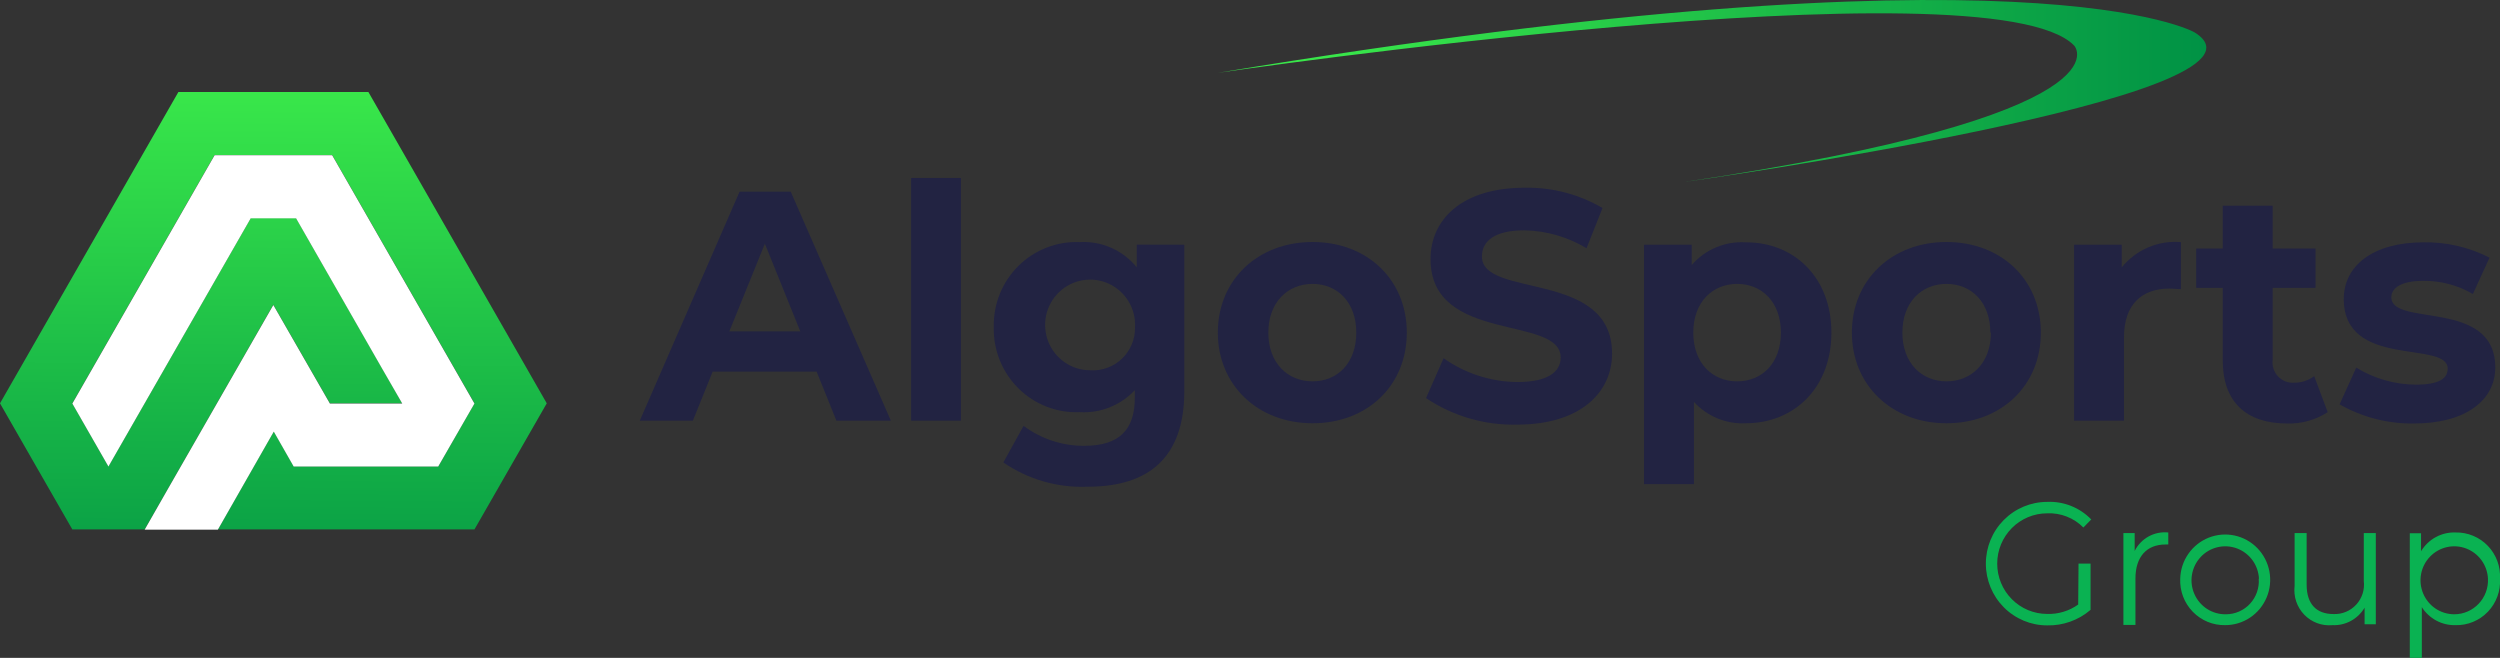 <svg width="190" height="50" viewBox="0 0 190 50" fill="none" xmlns="http://www.w3.org/2000/svg">
<rect x="0" y="0" width="190" height="50" fill="#333333" stroke="none"/>
<g clip-path="url(#clip0_15:2)">
<path fill-rule="evenodd" clip-rule="evenodd" d="M19.055 16.575L8.241 35.44L5.497 30.653L16.311 11.779H21.807H25.244L36.058 30.653L33.314 35.44H27.817H23.184H22.329L20.807 32.788L16.558 40.236H30.57H34.177H36.058L41.554 30.653L30.741 11.779L27.997 6.991H25.116H13.558L10.814 11.779L0 30.653L2.744 35.44L5.497 40.236H7.377H10.993L12.797 37.084L20.773 23.162L25.073 30.653H30.57L29.031 27.966L22.5 16.575H19.055Z" fill="url(#paint0_linear_15:2)"/>
<path fill-rule="evenodd" clip-rule="evenodd" d="M25.244 11.796H16.311L5.497 30.67L8.241 35.457L19.055 16.592H22.5L29.022 27.983L30.57 30.67H25.073L20.773 23.179L12.797 37.093L10.993 40.253H16.559L20.807 32.805L22.32 35.457H33.305L36.058 30.67L25.244 11.796Z" fill="white"/>
<path d="M62.063 28.242H54.164L52.659 31.97H48.624L56.207 14.569H60.096L67.705 31.97H63.567L62.063 28.242ZM60.823 25.185L58.13 18.521L55.429 25.185H60.823Z" fill="#222342"/>
<path d="M69.243 13.527H73.03V31.97H69.243V13.527Z" fill="#222342"/>
<path d="M90.008 18.598V29.731C90.008 34.7 87.383 36.99 82.665 36.99C80.386 37.086 78.138 36.44 76.253 35.147L77.792 32.366C79.128 33.36 80.747 33.892 82.408 33.882C85.084 33.882 86.246 32.642 86.246 30.231V29.654C85.713 30.223 85.062 30.667 84.34 30.955C83.618 31.244 82.842 31.37 82.066 31.324C81.208 31.361 80.351 31.22 79.549 30.91C78.747 30.599 78.017 30.126 77.404 29.52C76.79 28.914 76.308 28.187 75.985 27.385C75.662 26.583 75.506 25.723 75.526 24.858C75.507 23.994 75.664 23.134 75.987 22.333C76.311 21.532 76.794 20.807 77.407 20.202C78.02 19.596 78.75 19.124 79.551 18.814C80.352 18.504 81.209 18.363 82.066 18.4C82.886 18.353 83.705 18.501 84.457 18.833C85.208 19.166 85.871 19.672 86.392 20.312V18.59L90.008 18.598ZM86.263 24.858C86.296 24.171 86.123 23.489 85.768 22.902C85.412 22.314 84.89 21.848 84.269 21.562C83.648 21.276 82.956 21.184 82.282 21.298C81.609 21.412 80.984 21.726 80.49 22.201C79.995 22.675 79.653 23.288 79.507 23.96C79.362 24.632 79.419 25.333 79.672 25.972C79.926 26.611 80.363 27.159 80.928 27.545C81.494 27.931 82.161 28.138 82.844 28.139C83.287 28.17 83.732 28.108 84.15 27.956C84.568 27.804 84.95 27.567 85.272 27.258C85.594 26.949 85.848 26.576 86.019 26.163C86.189 25.75 86.273 25.305 86.263 24.858V24.858Z" fill="#222342"/>
<path d="M92.555 25.28C92.555 21.259 95.599 18.392 99.753 18.392C103.908 18.392 106.917 21.25 106.917 25.28C106.917 29.309 103.908 32.168 99.753 32.168C95.599 32.168 92.555 29.275 92.555 25.28ZM103.078 25.28C103.078 22.972 101.642 21.577 99.753 21.577C97.864 21.577 96.394 22.972 96.394 25.28C96.394 27.587 97.855 28.982 99.753 28.982C101.651 28.982 103.078 27.596 103.078 25.28Z" fill="#222342"/>
<path d="M108.378 30.257L109.712 27.226C111.359 28.388 113.318 29.019 115.328 29.034C117.662 29.034 118.611 28.242 118.611 27.174C118.611 23.919 108.72 26.149 108.72 19.692C108.72 16.73 111.046 14.267 115.884 14.267C117.956 14.227 119.999 14.76 121.791 15.809L120.577 18.865C119.149 18.006 117.522 17.537 115.858 17.505C113.525 17.505 112.627 18.366 112.627 19.494C112.627 22.697 122.518 20.484 122.518 26.873C122.518 29.783 120.158 32.271 115.303 32.271C112.844 32.332 110.426 31.629 108.378 30.257V30.257Z" fill="#222342"/>
<path d="M139.187 25.28C139.187 29.482 136.349 32.168 132.673 32.168C131.94 32.204 131.208 32.077 130.529 31.798C129.85 31.518 129.24 31.092 128.741 30.549V36.792H124.946V18.598H128.57V20.139C129.078 19.555 129.711 19.096 130.423 18.798C131.134 18.499 131.904 18.369 132.673 18.417C136.349 18.4 139.187 21.078 139.187 25.28ZM135.349 25.28C135.349 22.972 133.913 21.577 132.024 21.577C130.135 21.577 128.69 22.972 128.69 25.28C128.69 27.587 130.126 28.982 132.024 28.982C133.922 28.982 135.349 27.596 135.349 25.28V25.28Z" fill="#222342"/>
<path d="M140.743 25.28C140.743 21.259 143.778 18.392 147.932 18.392C152.087 18.392 155.105 21.25 155.105 25.28C155.105 29.309 152.087 32.168 147.932 32.168C143.778 32.168 140.743 29.275 140.743 25.28ZM151.266 25.28C151.266 22.972 149.83 21.577 147.932 21.577C146.035 21.577 144.581 22.972 144.581 25.28C144.581 27.587 146.043 28.982 147.932 28.982C149.822 28.982 151.309 27.596 151.309 25.28H151.266Z" fill="#222342"/>
<path d="M165.748 18.4V21.973C165.432 21.973 165.192 21.93 164.893 21.93C162.807 21.93 161.422 23.093 161.422 25.659V31.97H157.627V18.598H161.251V20.32C161.79 19.657 162.48 19.135 163.264 18.8C164.047 18.466 164.9 18.328 165.748 18.4Z" fill="#222342"/>
<path d="M176.904 31.324C175.985 31.92 174.909 32.22 173.818 32.185C170.732 32.185 168.928 30.567 168.928 27.389V21.879H166.91V18.891H168.928V15.636H172.723V18.891H175.98V21.879H172.723V27.32C172.691 27.549 172.71 27.781 172.778 28.001C172.846 28.221 172.963 28.423 173.118 28.593C173.274 28.762 173.465 28.894 173.678 28.979C173.89 29.064 174.119 29.101 174.348 29.085C174.898 29.093 175.436 28.918 175.878 28.586L176.904 31.324Z" fill="#222342"/>
<path d="M177.81 30.73L179.075 27.94C180.443 28.779 182.013 29.226 183.614 29.232C185.367 29.232 186.025 28.767 186.025 28.018C186.025 25.831 178.126 28.07 178.126 22.723C178.126 20.191 180.357 18.417 184.178 18.417C185.923 18.385 187.649 18.784 189.205 19.58L187.94 22.344C186.798 21.677 185.498 21.332 184.178 21.345C182.469 21.345 181.742 21.896 181.742 22.593C181.742 24.875 189.641 22.662 189.641 27.932C189.641 30.42 187.384 32.185 183.469 32.185C181.488 32.217 179.534 31.715 177.81 30.73V30.73Z" fill="#222342"/>
<path d="M157.969 42.836H158.883V46.349C157.964 47.137 156.79 47.557 155.584 47.529C154.348 47.529 153.163 47.035 152.289 46.154C151.415 45.274 150.925 44.081 150.925 42.836C150.925 41.592 151.415 40.398 152.289 39.518C153.163 38.638 154.348 38.144 155.584 38.144C156.204 38.115 156.823 38.22 157.401 38.45C157.978 38.68 158.501 39.03 158.935 39.478L158.336 40.09C157.977 39.727 157.547 39.444 157.073 39.259C156.599 39.073 156.091 38.99 155.584 39.013C154.577 39.013 153.611 39.416 152.9 40.133C152.188 40.85 151.788 41.822 151.788 42.836C151.788 43.85 152.188 44.823 152.9 45.539C153.611 46.257 154.577 46.659 155.584 46.659C156.426 46.687 157.255 46.436 157.943 45.945L157.969 42.836Z" fill="#0AB252"/>
<path d="M164.79 40.468V41.381H164.577C163.157 41.381 162.294 42.302 162.294 43.964V47.494H161.379V40.511H162.234V41.872C162.469 41.405 162.839 41.02 163.295 40.77C163.752 40.519 164.273 40.414 164.79 40.468V40.468Z" fill="#0AB252"/>
<path d="M165.697 43.981C165.713 43.304 165.928 42.647 166.314 42.092C166.7 41.537 167.239 41.109 167.866 40.861C168.492 40.614 169.176 40.558 169.834 40.7C170.491 40.843 171.093 41.177 171.562 41.662C172.032 42.147 172.349 42.761 172.475 43.426C172.6 44.092 172.527 44.78 172.266 45.404C172.005 46.029 171.567 46.562 171.006 46.937C170.446 47.311 169.789 47.511 169.116 47.511C168.657 47.52 168.202 47.434 167.777 47.259C167.353 47.083 166.969 46.822 166.648 46.491C166.328 46.16 166.078 45.767 165.914 45.336C165.751 44.904 165.677 44.443 165.697 43.981V43.981ZM171.681 43.981C171.657 43.474 171.485 42.985 171.187 42.575C170.889 42.166 170.478 41.854 170.005 41.678C169.532 41.503 169.018 41.472 168.527 41.589C168.037 41.706 167.591 41.966 167.247 42.337C166.902 42.708 166.674 43.172 166.59 43.673C166.506 44.174 166.571 44.688 166.776 45.152C166.981 45.616 167.317 46.009 167.742 46.282C168.167 46.554 168.663 46.694 169.167 46.685C169.511 46.686 169.852 46.615 170.168 46.477C170.484 46.339 170.768 46.137 171.002 45.883C171.237 45.629 171.416 45.329 171.53 45.002C171.644 44.675 171.689 44.327 171.663 43.981H171.681Z" fill="#0AB252"/>
<path d="M180.562 40.511V47.443H179.708V46.186C179.458 46.608 179.1 46.954 178.671 47.187C178.242 47.42 177.758 47.533 177.271 47.512C176.877 47.549 176.479 47.498 176.107 47.36C175.736 47.222 175.399 47.003 175.123 46.717C174.846 46.431 174.637 46.086 174.51 45.708C174.384 45.33 174.343 44.928 174.39 44.532V40.511H175.305V44.438C175.305 45.919 176.057 46.668 177.348 46.668C177.671 46.682 177.993 46.624 178.291 46.5C178.59 46.376 178.858 46.187 179.077 45.948C179.296 45.709 179.46 45.424 179.559 45.114C179.658 44.804 179.688 44.477 179.648 44.154V40.511H180.562Z" fill="#0AB252"/>
<path d="M190 43.981C190.027 44.441 189.96 44.902 189.801 45.334C189.643 45.766 189.397 46.16 189.08 46.492C188.763 46.824 188.381 47.086 187.958 47.261C187.535 47.437 187.081 47.522 186.623 47.512C186.115 47.525 185.612 47.406 185.163 47.166C184.714 46.926 184.333 46.574 184.059 46.143V50H183.144V40.529H183.999V41.898C184.269 41.445 184.655 41.073 185.117 40.822C185.579 40.57 186.099 40.448 186.623 40.468C187.079 40.458 187.532 40.543 187.953 40.718C188.375 40.892 188.756 41.152 189.073 41.482C189.391 41.812 189.636 42.204 189.796 42.634C189.955 43.064 190.025 43.523 190 43.981ZM189.085 43.981C189.062 43.476 188.892 42.989 188.596 42.581C188.3 42.172 187.892 41.86 187.422 41.683C186.952 41.505 186.44 41.471 185.951 41.584C185.462 41.697 185.016 41.952 184.669 42.318C184.322 42.683 184.09 43.143 184 43.641C183.911 44.138 183.968 44.651 184.165 45.116C184.362 45.581 184.69 45.978 185.109 46.257C185.528 46.536 186.019 46.684 186.521 46.685C186.868 46.685 187.211 46.615 187.531 46.478C187.85 46.34 188.138 46.139 188.378 45.886C188.618 45.634 188.804 45.334 188.926 45.007C189.047 44.68 189.101 44.331 189.085 43.981V43.981Z" fill="#0AB252"/>
<path d="M127.946 13.837C127.946 13.837 174.63 7.31 166.791 2.463C166.791 2.463 154.506 -4.761 92.555 5.536C92.555 5.536 151.292 -3.074 157.635 3.461C157.635 3.444 162.422 8.705 127.946 13.837Z" fill="url(#paint1_linear_15:2)"/>
</g>
<defs>
<linearGradient id="paint0_linear_15:2" x1="20.944" y1="6.75" x2="20.649" y2="48.605" gradientUnits="userSpaceOnUse">
<stop stop-color="#39E74A"/>
<stop offset="1" stop-color="#009245"/>
</linearGradient>
<linearGradient id="paint1_linear_15:2" x1="92.555" y1="6.914" x2="167.68" y2="6.914" gradientUnits="userSpaceOnUse">
<stop offset="0.11" stop-color="#39E74A"/>
<stop offset="1" stop-color="#009245"/>
</linearGradient>
<clipPath id="clip0_15:2">
<rect width="190" height="50" fill="white"/>
</clipPath>
</defs>
</svg>
